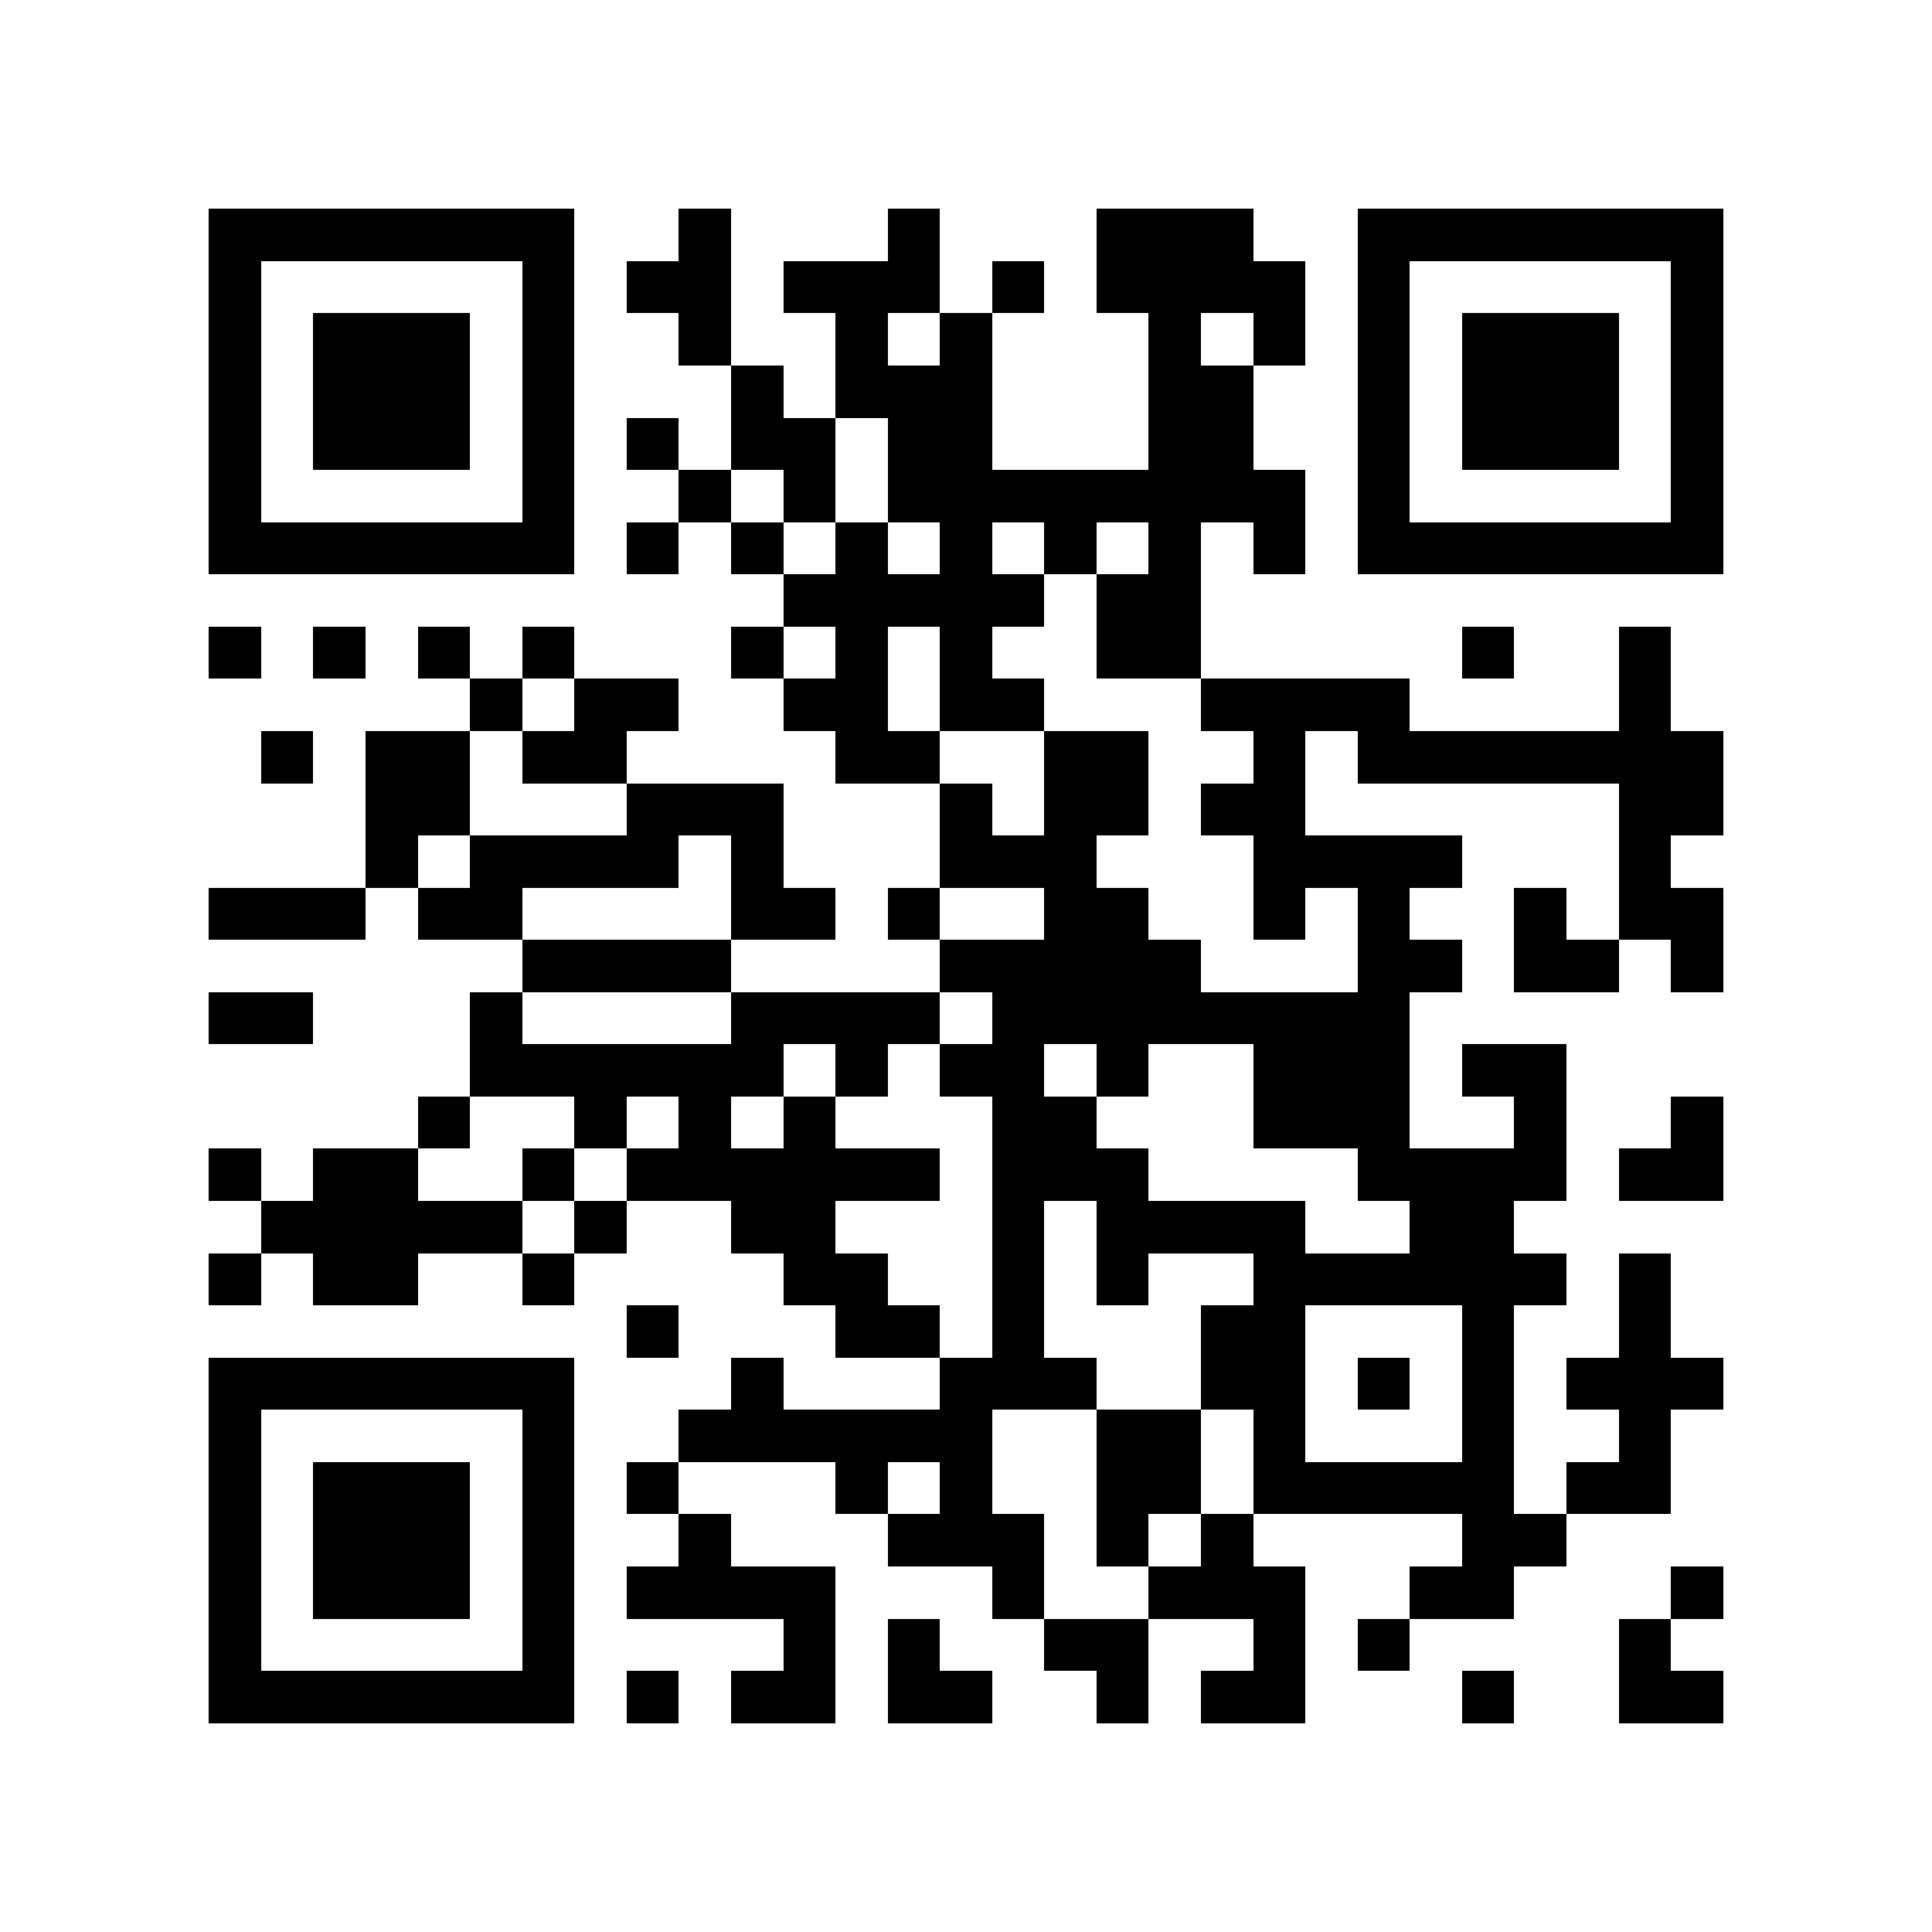 <?xml version="1.0" encoding="utf-8"?><!DOCTYPE svg PUBLIC "-//W3C//DTD SVG 1.1//EN" "http://www.w3.org/Graphics/SVG/1.1/DTD/svg11.dtd"><svg xmlns="http://www.w3.org/2000/svg" viewBox="0 0 37 37" shape-rendering="crispEdges"><path fill="#ffffff" d="M0 0h37v37H0z"/><path stroke="#000000" d="M4 4.5h7m2 0h1m3 0h1m3 0h3m2 0h7M4 5.5h1m5 0h1m1 0h2m1 0h3m1 0h1m1 0h4m1 0h1m5 0h1M4 6.5h1m1 0h3m1 0h1m2 0h1m2 0h1m1 0h1m3 0h1m1 0h1m1 0h1m1 0h3m1 0h1M4 7.5h1m1 0h3m1 0h1m3 0h1m1 0h3m3 0h2m2 0h1m1 0h3m1 0h1M4 8.5h1m1 0h3m1 0h1m1 0h1m1 0h2m1 0h2m3 0h2m2 0h1m1 0h3m1 0h1M4 9.5h1m5 0h1m2 0h1m1 0h1m1 0h8m1 0h1m5 0h1M4 10.5h7m1 0h1m1 0h1m1 0h1m1 0h1m1 0h1m1 0h1m1 0h1m1 0h7M15 11.5h5m1 0h2M4 12.5h1m1 0h1m1 0h1m1 0h1m3 0h1m1 0h1m1 0h1m2 0h2m5 0h1m2 0h1M9 13.5h1m1 0h2m2 0h2m1 0h2m3 0h4m4 0h1M5 14.5h1m1 0h2m1 0h2m4 0h2m2 0h2m2 0h1m1 0h7M7 15.5h2m3 0h3m3 0h1m1 0h2m1 0h2m6 0h2M7 16.5h1m1 0h4m1 0h1m3 0h3m3 0h4m3 0h1M4 17.5h3m1 0h2m4 0h2m1 0h1m2 0h2m2 0h1m1 0h1m2 0h1m1 0h2M10 18.5h4m4 0h5m3 0h2m1 0h2m1 0h1M4 19.5h2m3 0h1m4 0h4m1 0h8M9 20.5h6m1 0h1m1 0h2m1 0h1m2 0h3m1 0h2M8 21.5h1m2 0h1m1 0h1m1 0h1m3 0h2m3 0h3m2 0h1m2 0h1M4 22.5h1m1 0h2m2 0h1m1 0h6m1 0h3m4 0h4m1 0h2M5 23.5h5m1 0h1m2 0h2m3 0h1m1 0h4m2 0h2M4 24.5h1m1 0h2m2 0h1m4 0h2m2 0h1m1 0h1m2 0h6m1 0h1M12 25.5h1m3 0h2m1 0h1m3 0h2m3 0h1m2 0h1M4 26.5h7m3 0h1m3 0h3m2 0h2m1 0h1m1 0h1m1 0h3M4 27.5h1m5 0h1m2 0h6m2 0h2m1 0h1m3 0h1m2 0h1M4 28.5h1m1 0h3m1 0h1m1 0h1m3 0h1m1 0h1m2 0h2m1 0h5m1 0h2M4 29.5h1m1 0h3m1 0h1m2 0h1m3 0h3m1 0h1m1 0h1m4 0h2M4 30.5h1m1 0h3m1 0h1m1 0h4m3 0h1m2 0h3m2 0h2m3 0h1M4 31.5h1m5 0h1m4 0h1m1 0h1m2 0h2m2 0h1m1 0h1m4 0h1M4 32.5h7m1 0h1m1 0h2m1 0h2m2 0h1m1 0h2m3 0h1m2 0h2"/></svg>
